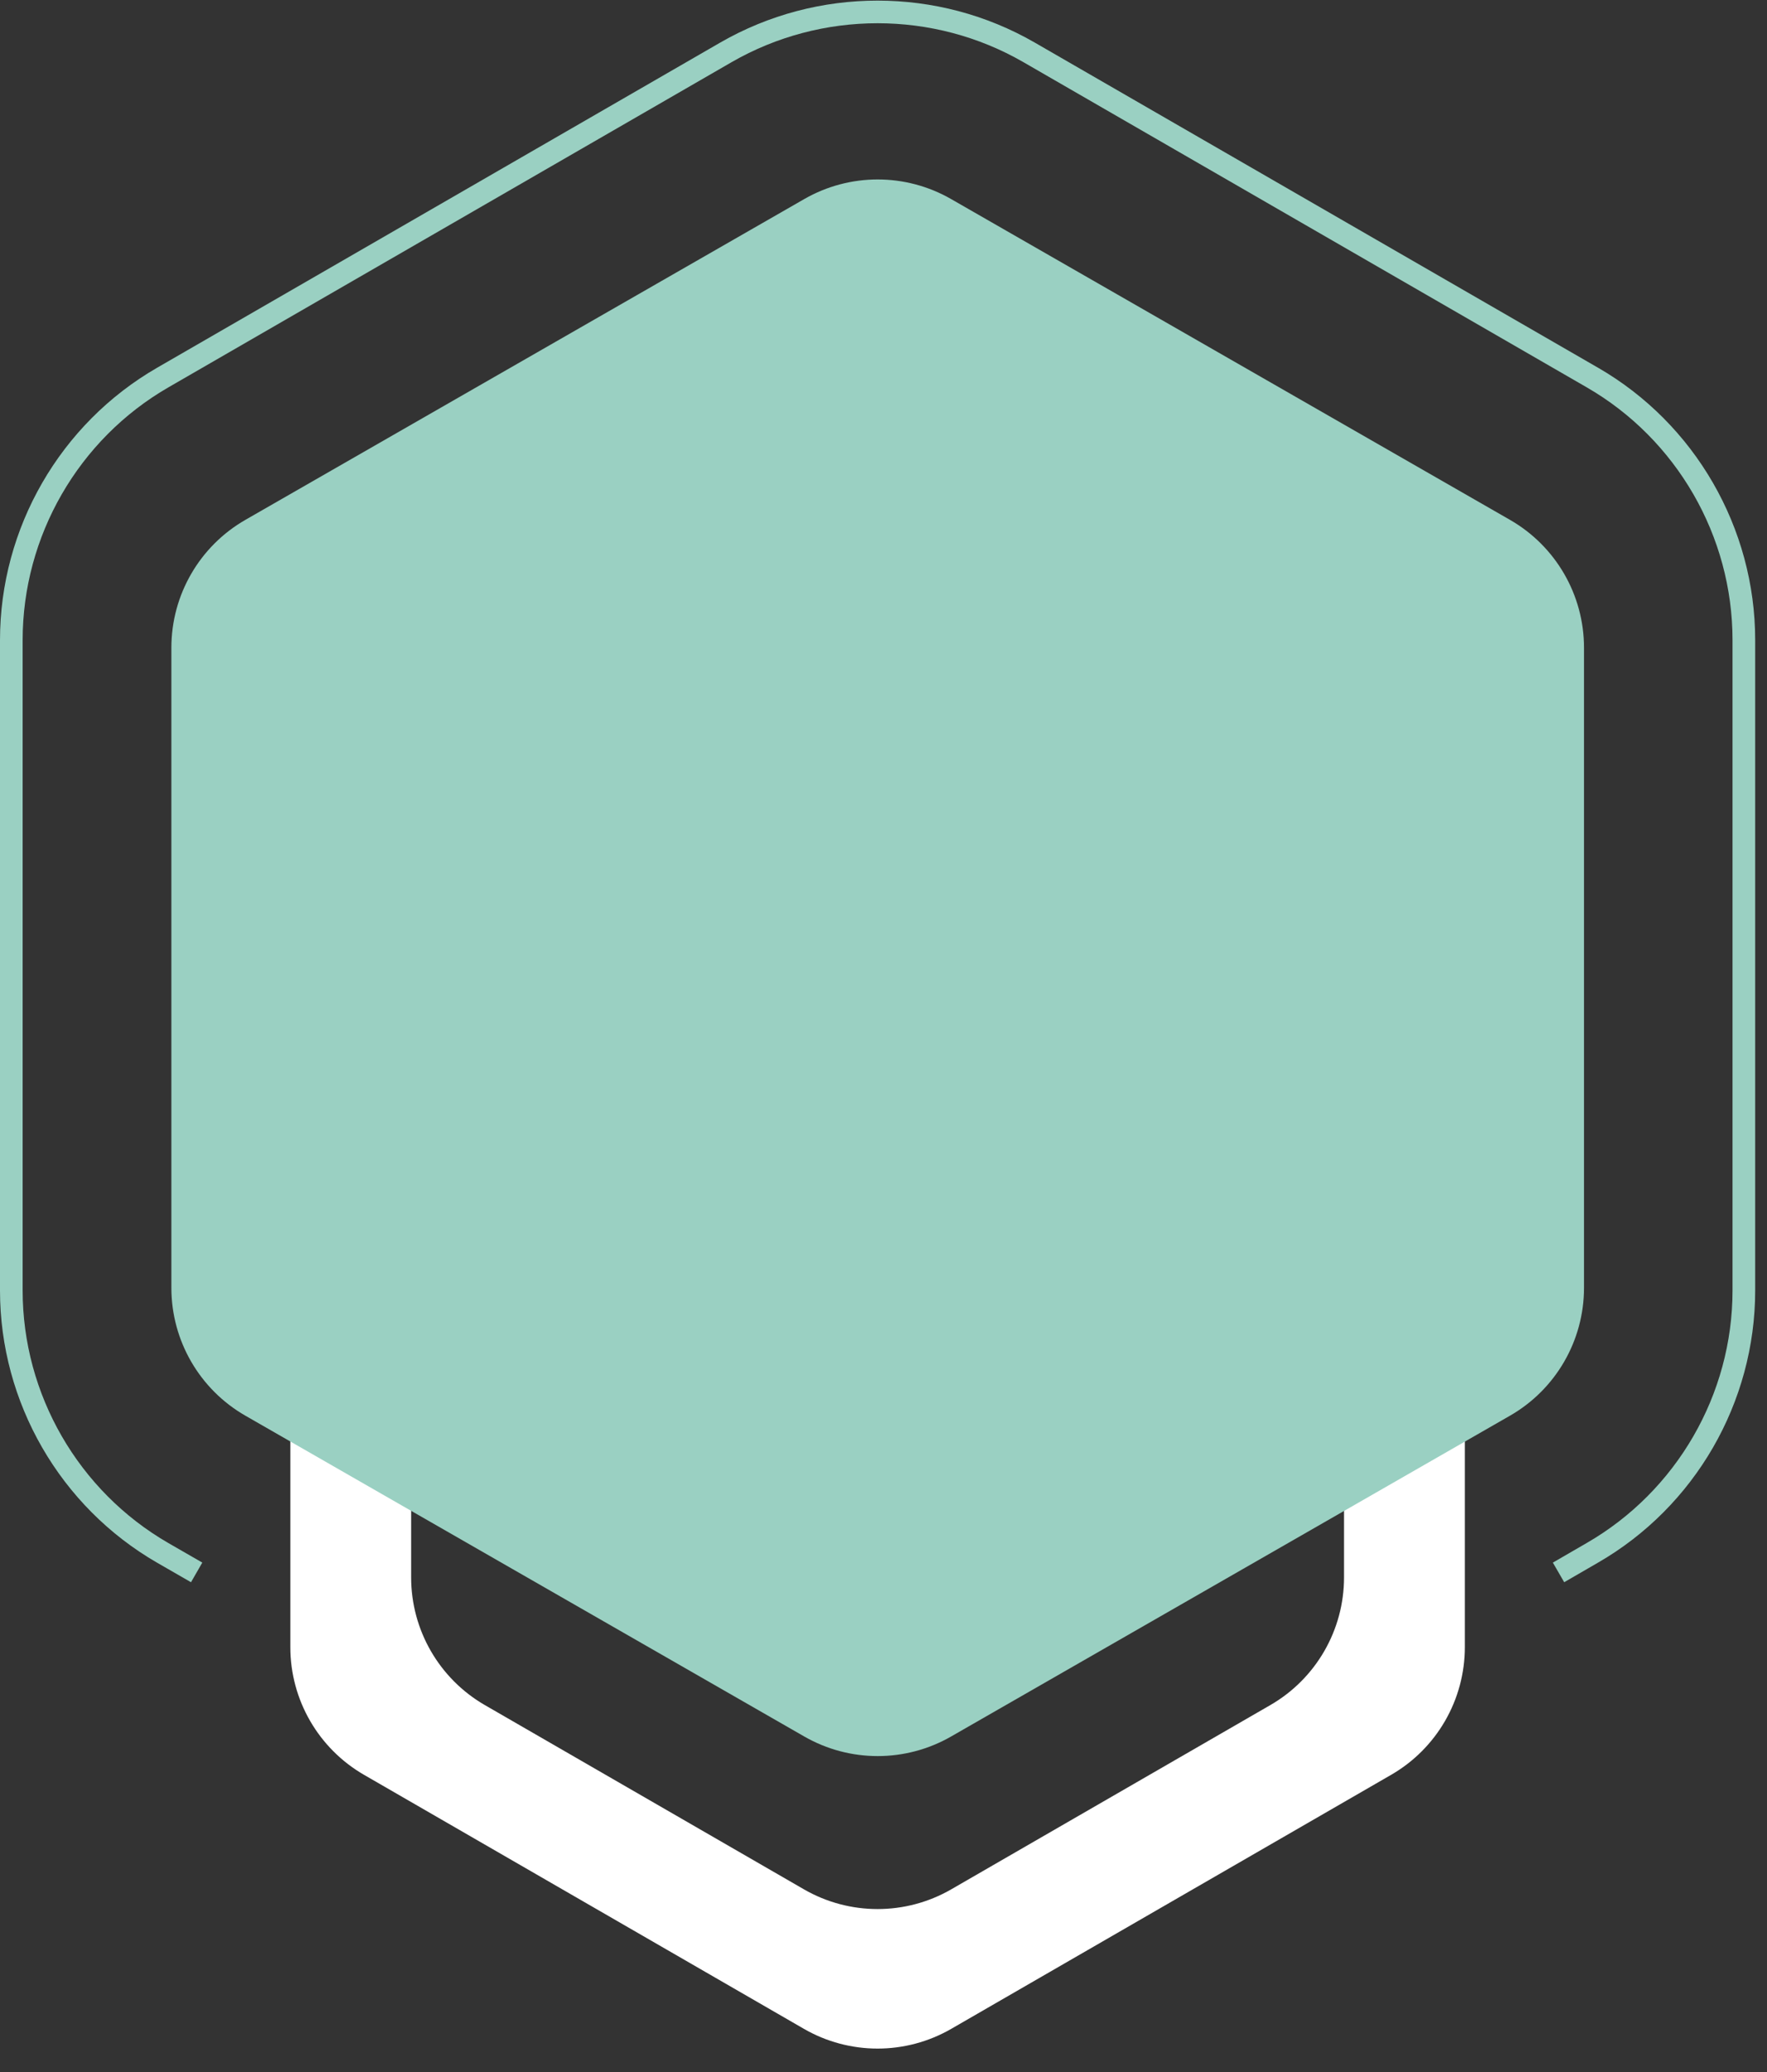 <svg width="145" height="170" viewBox="0 0 145 170" fill="none" xmlns="http://www.w3.org/2000/svg">
<rect x="0" y="0" width="145" height="170" fill="#333333" stroke="none"/>
<g clip-path="url(#clip0_4358_41846)">
<path d="M144.03 105.881L144.03 52.518C144.03 43.322 139.09 34.759 131.137 30.171L84.907 3.49C76.957 -1.096 67.072 -1.097 59.108 3.49L12.892 30.171C4.94 34.759 -1.89151e-06 43.322 -2.29345e-06 52.518L-4.62605e-06 105.881C-5.02764e-06 115.069 4.94 123.627 12.894 128.214L15.674 129.815L16.601 128.203L13.82 126.602C6.442 122.346 1.858 114.405 1.858 105.88L1.858 52.516C1.858 43.982 6.442 36.036 13.82 31.78L60.038 5.099C67.428 0.843 76.602 0.843 83.979 5.099L130.208 31.78C137.588 36.038 142.171 43.983 142.171 52.516L142.171 105.88C142.171 114.408 137.581 122.348 130.195 126.602L127.427 128.205L128.358 129.814L131.124 128.213C139.085 123.628 144.03 115.071 144.03 105.88L144.03 105.881Z" fill="#9AD0C2"/>
<path d="M114.156 145.617C117.899 143.456 120.204 139.463 120.204 135.142L120.204 93.463C120.204 89.142 117.899 85.149 114.156 82.988L78.063 62.149C74.32 59.988 69.709 59.988 65.967 62.149L29.873 82.988C26.131 85.149 23.825 89.142 23.825 93.463L23.825 135.142C23.825 139.463 26.131 143.456 29.873 145.617L65.967 166.456C69.709 168.617 74.32 168.617 78.063 166.456L114.156 145.617ZM104.244 88.713C107.986 90.873 110.291 94.867 110.291 99.188L110.291 129.418C110.291 133.74 107.986 137.733 104.244 139.894L78.063 155.009C74.32 157.17 69.709 157.17 65.967 155.009L39.786 139.894C36.044 137.733 33.738 133.74 33.738 129.418L33.738 99.188C33.738 94.867 36.044 90.873 39.786 88.713L65.967 73.597C69.709 71.436 74.32 71.436 78.063 73.597L104.244 88.713Z" fill="white"/>
<path d="M123.908 116.152C127.666 113.996 129.983 109.994 129.983 105.661L129.983 53.142C129.983 48.809 127.666 44.808 123.908 42.651L78.044 16.329C74.315 14.189 69.731 14.189 66.002 16.329L20.138 42.651C16.38 44.808 14.063 48.809 14.063 53.142L14.063 105.661C14.063 109.994 16.38 113.996 20.138 116.152L66.002 142.474C69.731 144.614 74.315 144.614 78.044 142.474L123.908 116.152Z" fill="#9AD0C2"/>
</g>
<defs>
<clipPath id="clip0_4358_41846">
<rect width="169.848" height="144.144" fill="white" transform="matrix(-4.37114e-08 1 1 4.37114e-08 0 0)"/>
</clipPath>
</defs>
</svg>
